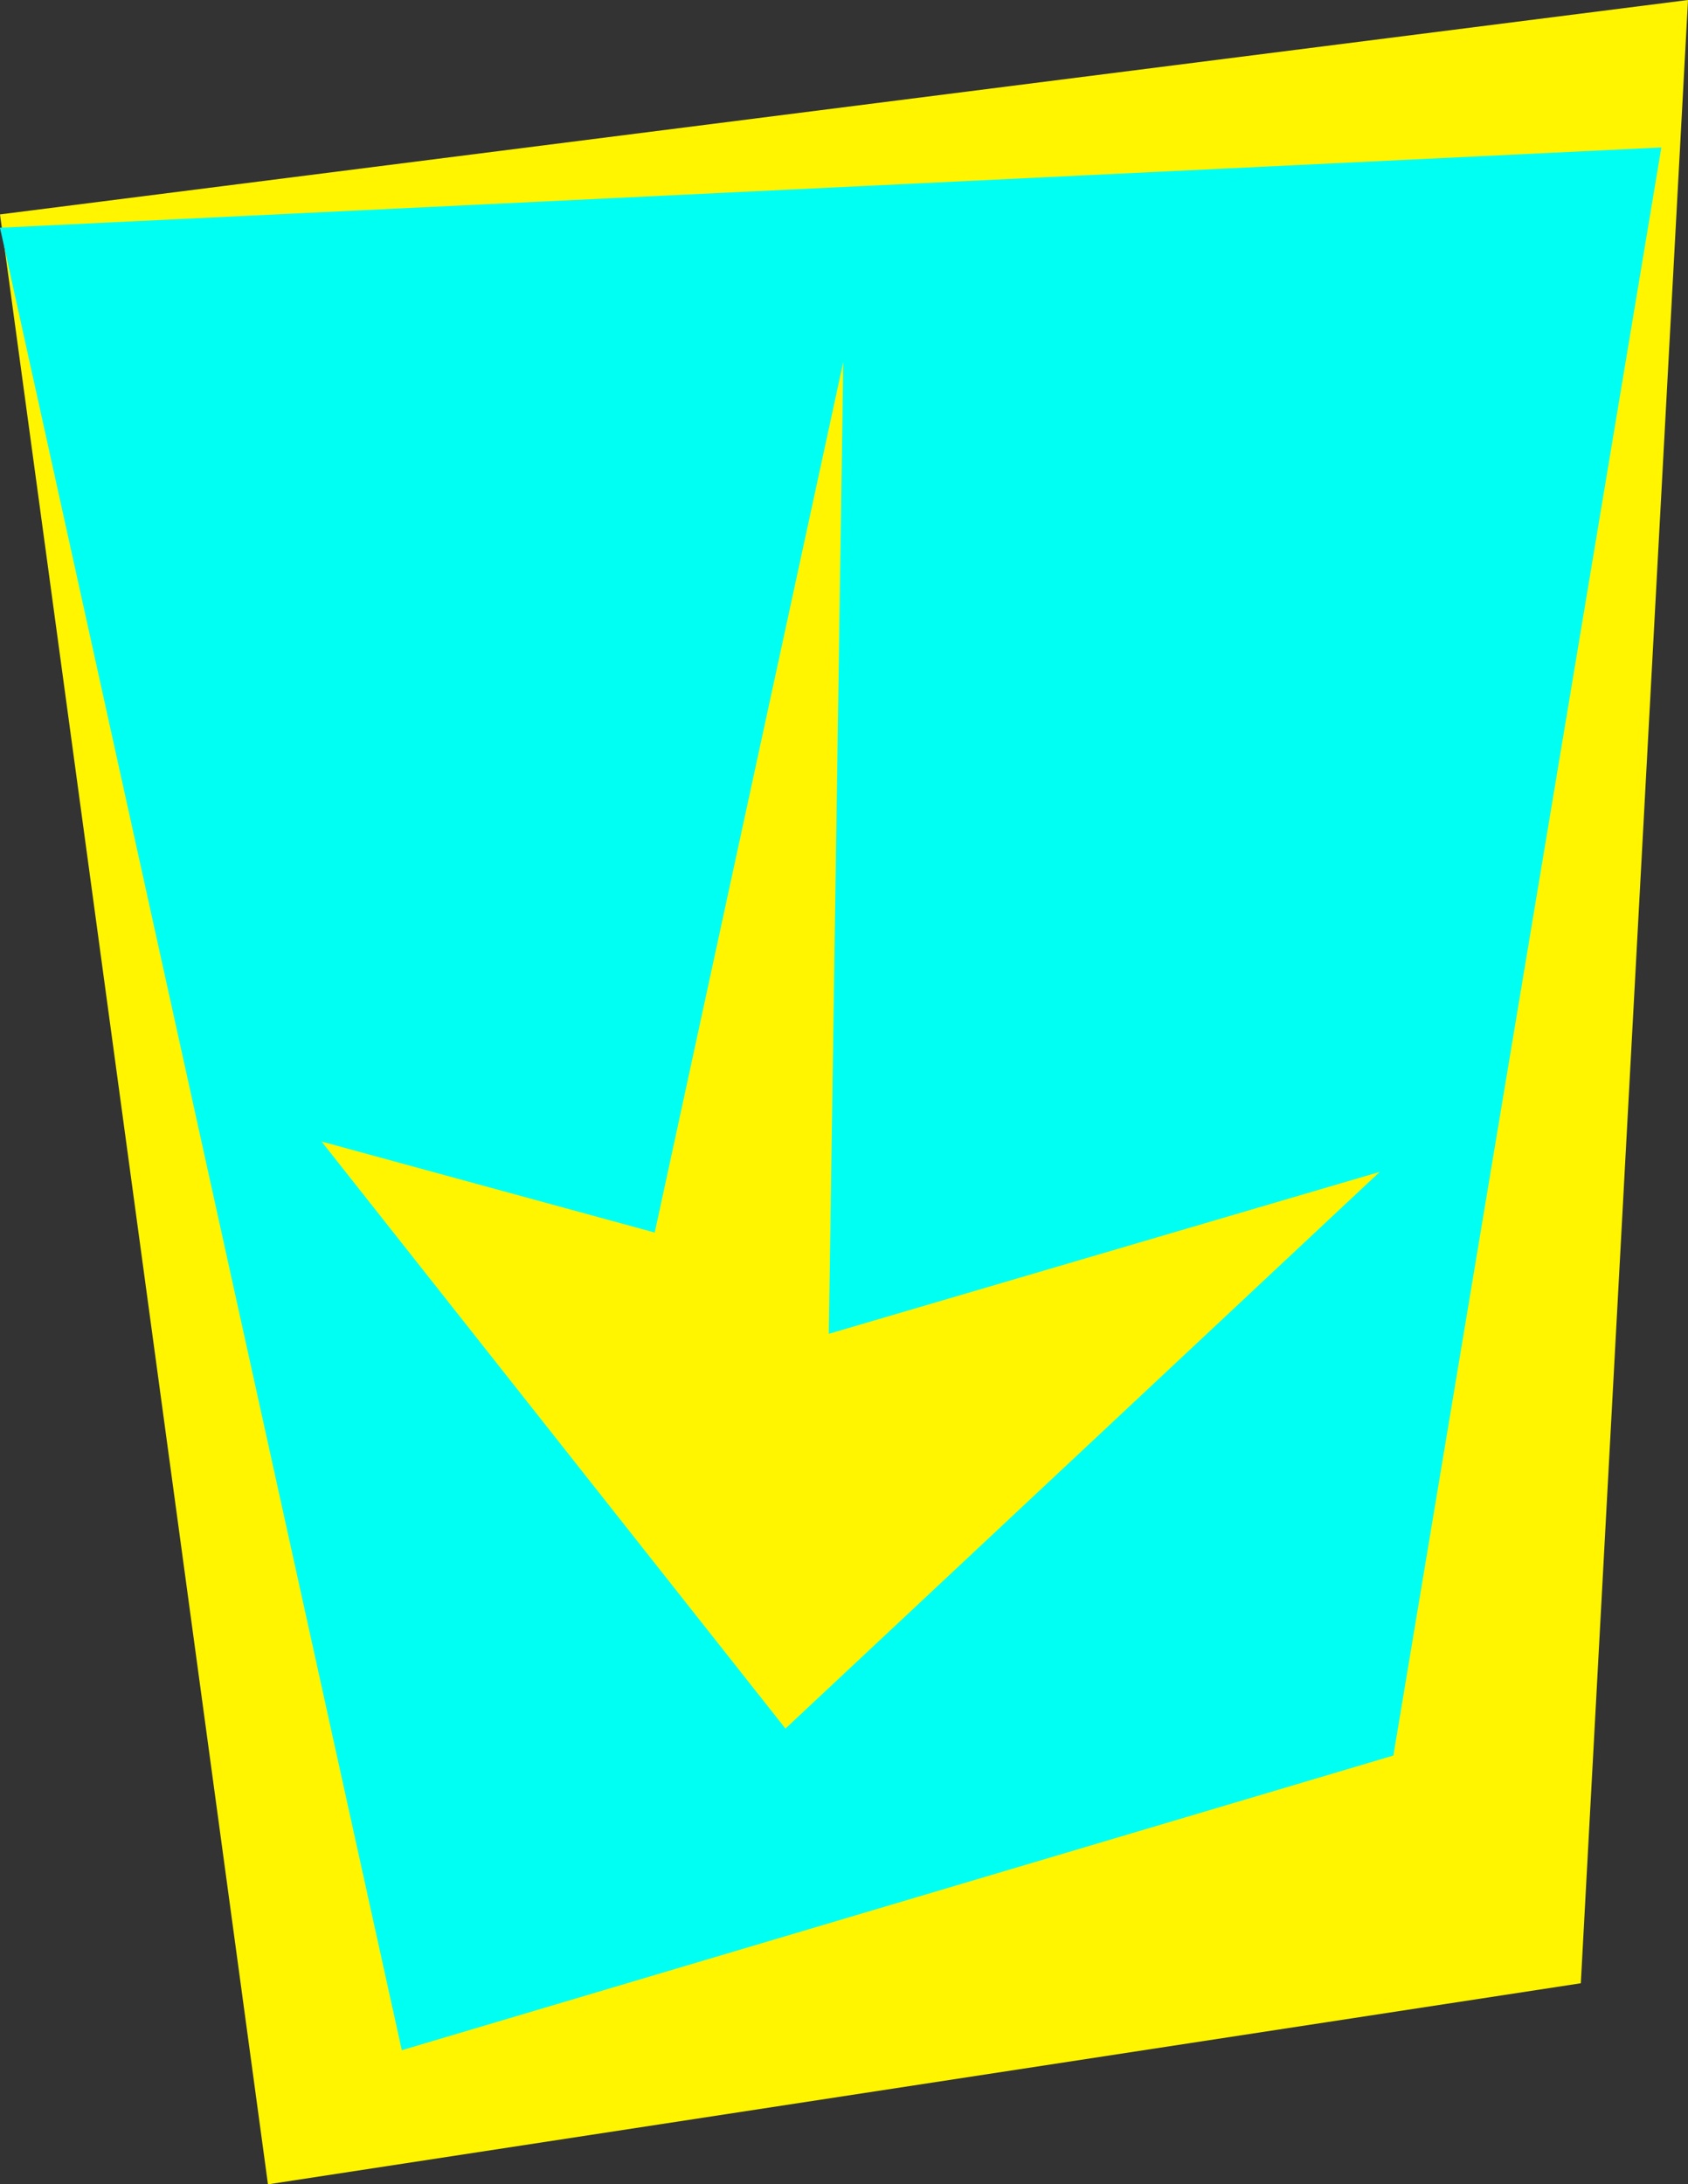 <?xml version="1.0" encoding="UTF-8" standalone="no"?>
<!-- Created with Inkscape (http://www.inkscape.org/) -->

<svg
        xmlns:dc="http://purl.org/dc/elements/1.1/"
        xmlns:cc="http://creativecommons.org/ns#"
        xmlns:rdf="http://www.w3.org/1999/02/22-rdf-syntax-ns#"
        xmlns="http://www.w3.org/2000/svg"
        xmlns:sodipodi="http://sodipodi.sourceforge.net/DTD/sodipodi-0.dtd"
        xmlns:inkscape="http://www.inkscape.org/namespaces/inkscape"
        width="5.953mm"
        height="7.701mm"
        viewBox="0 0 5.953 7.701"
        preserveAspectRatio="none"
        version="1.1"
        id="svg8"
        inkscape:version="0.92.4 (5da689c313, 2019-01-14)"
        sodipodi:docname="arrow-down.svg">
    <rect x="0" y="0" width="5.953" height="7.701" fill="#333333" stroke="none"/>
    <defs
            id="defs2"/>
    <sodipodi:namedview
            id="base"
            pagecolor="#ffffff"
            bordercolor="#666666"
            borderopacity="1.0"
            inkscape:pageopacity="0.0"
            inkscape:pageshadow="2"
            inkscape:zoom="5.6"
            inkscape:cx="65.960795"
            inkscape:cy="-9.0196257"
            inkscape:document-units="mm"
            inkscape:current-layer="layer1"
            showgrid="false"
            inkscape:snap-global="false"
            inkscape:window-width="1920"
            inkscape:window-height="1018"
            inkscape:window-x="-9"
            inkscape:window-y="-9"
            inkscape:window-maximized="1"/>
    <g
            inkscape:label="Layer 1"
            inkscape:groupmode="layer"
            id="layer1"
            transform="translate(-18.71,-71.584)">
        <path
                style="fill:#fff500;fill-opacity:0.997;stroke:none;stroke-width:0.265px;stroke-linecap:butt;stroke-linejoin:miter;stroke-opacity:1"
                d="M 19.655,79.286 18.71,72.34 24.663,71.584 24.285,78.577 Z"
                id="path815-2"
                inkscape:connector-curvature="0"
                sodipodi:nodetypes="ccccc"/>
        <path
                style="fill:#00fff3;fill-opacity:1;stroke:none;stroke-width:0.265px;stroke-linecap:butt;stroke-linejoin:miter;stroke-opacity:1"
                d="m 20.127,78.813 -1.417,-6.426 5.859,-0.283 -0.945,5.67 z"
                id="path815"
                inkscape:connector-curvature="0"/>
        <path
                style="fill:#fff500;fill-opacity:0.997;stroke:none;stroke-width:0.239px;stroke-linecap:butt;stroke-linejoin:miter;stroke-opacity:1"
                d="m 19.844,75.609 1.636,2.07 2.096,-1.963 -1.943,0.571 0.051,-3.427 -0.665,3.07 z"
                id="path832"
                inkscape:connector-curvature="0"/>
    </g>
</svg>

